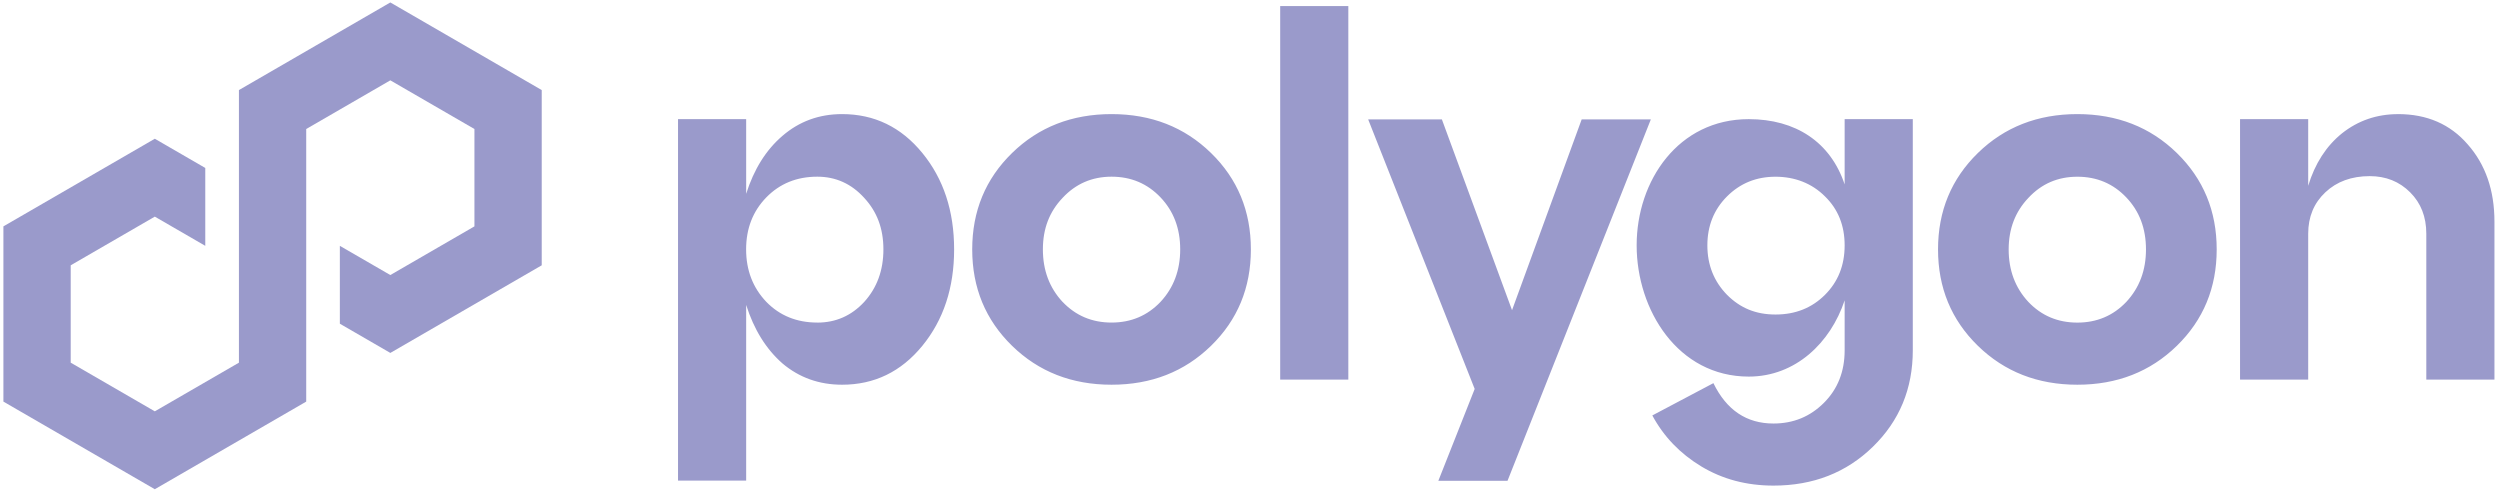 <svg width="245" height="48" viewBox="0 0 245 48" fill="none" id="svg-789726140_4760">
  <g clip-path="url(#svg-789726140_4760_clip0_14557_8998)">
    <path d="M20.117 16.46L15.171 13.597L0.334 22.184V39.357L15.171 47.944L30.009 39.357V12.643L38.252 7.873L46.495 12.643V22.184L38.252 26.954L33.306 24.093V31.724L38.252 34.587L53.089 26V8.827L38.252 0.24L23.415 8.827V35.541L15.171 40.311L6.929 35.541V26L15.171 21.23L20.117 24.092V16.46Z" fill="#9A9ACB"/>
    <path fill-rule="evenodd" clip-rule="evenodd" d="M125.458 37.204H132.136V0.596H125.458V37.204ZM82.523 11.182C85.689 11.182 88.313 12.453 90.388 14.992C92.468 17.532 93.504 20.681 93.504 24.442C93.504 28.202 92.464 31.352 90.388 33.891C88.309 36.431 85.689 37.702 82.523 37.702C80.282 37.702 78.334 37.01 76.688 35.623C75.072 34.205 73.885 32.291 73.124 29.884V47.097H66.446V11.676H73.124V18.996C73.882 16.588 75.072 14.691 76.688 13.307C78.338 11.889 80.282 11.182 82.523 11.182ZM80.096 31.615C81.909 31.615 83.443 30.939 84.695 29.586C85.948 28.202 86.574 26.486 86.574 24.442C86.574 22.397 85.948 20.747 84.695 19.394C83.443 18.011 81.909 17.315 80.096 17.315C78.083 17.315 76.421 17.991 75.099 19.344C73.781 20.697 73.12 22.393 73.12 24.438C73.12 26.483 73.781 28.198 75.099 29.582C76.417 30.935 78.083 31.611 80.096 31.611V31.615ZM95.277 24.442C95.277 28.202 96.58 31.352 99.185 33.891C101.79 36.431 105.04 37.702 108.932 37.702C112.824 37.702 116.074 36.431 118.679 33.891C121.284 31.352 122.586 28.202 122.586 24.442C122.586 20.681 121.284 17.532 118.679 14.992C116.074 12.453 112.824 11.182 108.932 11.182C105.04 11.182 101.79 12.453 99.185 14.992C96.58 17.532 95.277 20.681 95.277 24.442ZM104.132 29.586C102.845 28.202 102.203 26.486 102.203 24.442C102.203 22.397 102.845 20.747 104.132 19.394C105.419 18.011 107.019 17.315 108.932 17.315C110.845 17.315 112.445 17.991 113.732 19.344C115.019 20.697 115.66 22.393 115.66 24.438C115.66 26.483 115.019 28.198 113.732 29.582C112.445 30.935 110.845 31.611 108.932 31.611C107.019 31.611 105.419 30.935 104.132 29.582V29.586ZM193.835 33.891C191.23 31.352 189.927 28.202 189.927 24.442C189.927 20.681 191.23 17.532 193.835 14.992C196.439 12.453 199.69 11.182 203.582 11.182C207.474 11.182 210.724 12.453 213.329 14.992C215.934 17.532 217.236 20.681 217.236 24.442C217.236 28.202 215.934 31.352 213.329 33.891C210.724 36.431 207.474 37.702 203.582 37.702C199.69 37.702 196.443 36.431 193.835 33.891ZM196.849 24.442C196.849 26.486 197.491 28.202 198.778 29.586C200.065 30.939 201.665 31.615 203.578 31.615C205.491 31.615 207.091 30.939 208.378 29.586C209.665 28.202 210.306 26.486 210.306 24.442C210.306 22.397 209.665 20.697 208.378 19.348C207.091 17.995 205.491 17.319 203.578 17.319C201.665 17.319 200.065 18.011 198.778 19.398C197.491 20.751 196.849 22.432 196.849 24.446V24.442ZM235.011 11.182C237.847 11.182 240.124 12.171 241.836 14.15C243.583 16.129 244.456 18.652 244.456 21.717V37.2H237.778V22.904C237.778 21.253 237.252 19.901 236.193 18.846C235.138 17.791 233.82 17.261 232.236 17.261C230.454 17.261 229.005 17.791 227.884 18.846C226.763 19.901 226.203 21.253 226.203 22.904V37.2H219.524V11.676H226.203V18.208C226.863 16.032 227.969 14.316 229.519 13.064C231.103 11.812 232.931 11.185 235.011 11.185V11.182ZM148.179 30.398L155.005 11.7H161.783L147.735 47.121H140.956L144.519 38.116L134.08 11.7H141.304L148.179 30.398ZM180.775 11.676V18.073C179.384 13.899 175.948 11.676 171.376 11.676C164.474 11.676 160.392 17.705 160.392 24.044C160.392 30.382 164.442 36.906 171.376 36.906C175.948 36.906 179.384 33.609 180.775 29.435V34.332C180.775 36.411 180.099 38.123 178.746 39.476C177.394 40.829 175.747 41.505 173.799 41.505C171.16 41.505 169.2 40.187 167.913 37.548L161.927 40.713C163.047 42.792 164.647 44.454 166.727 45.71C168.806 46.962 171.164 47.589 173.799 47.589C177.691 47.589 180.941 46.321 183.546 43.778C186.151 41.238 187.454 38.089 187.454 34.328V11.676H180.775ZM178.847 28.894C177.56 30.181 175.944 30.823 174 30.823C172.056 30.823 170.537 30.181 169.25 28.894C167.963 27.576 167.322 25.961 167.322 24.048C167.322 22.134 167.963 20.535 169.25 19.247C170.537 17.96 172.118 17.319 174 17.319C175.882 17.319 177.564 17.96 178.847 19.247C180.134 20.5 180.775 22.1 180.775 24.048C180.775 25.995 180.134 27.611 178.847 28.894Z" fill="#9A9ACB"/>
  </g>
  <defs>
    <clipPath id="svg-789726140_4760_clip0_14557_8998">
      <rect width="244.148" height="48" fill="white" transform="translate(0.334)"/>
    </clipPath>
  </defs>
</svg>
